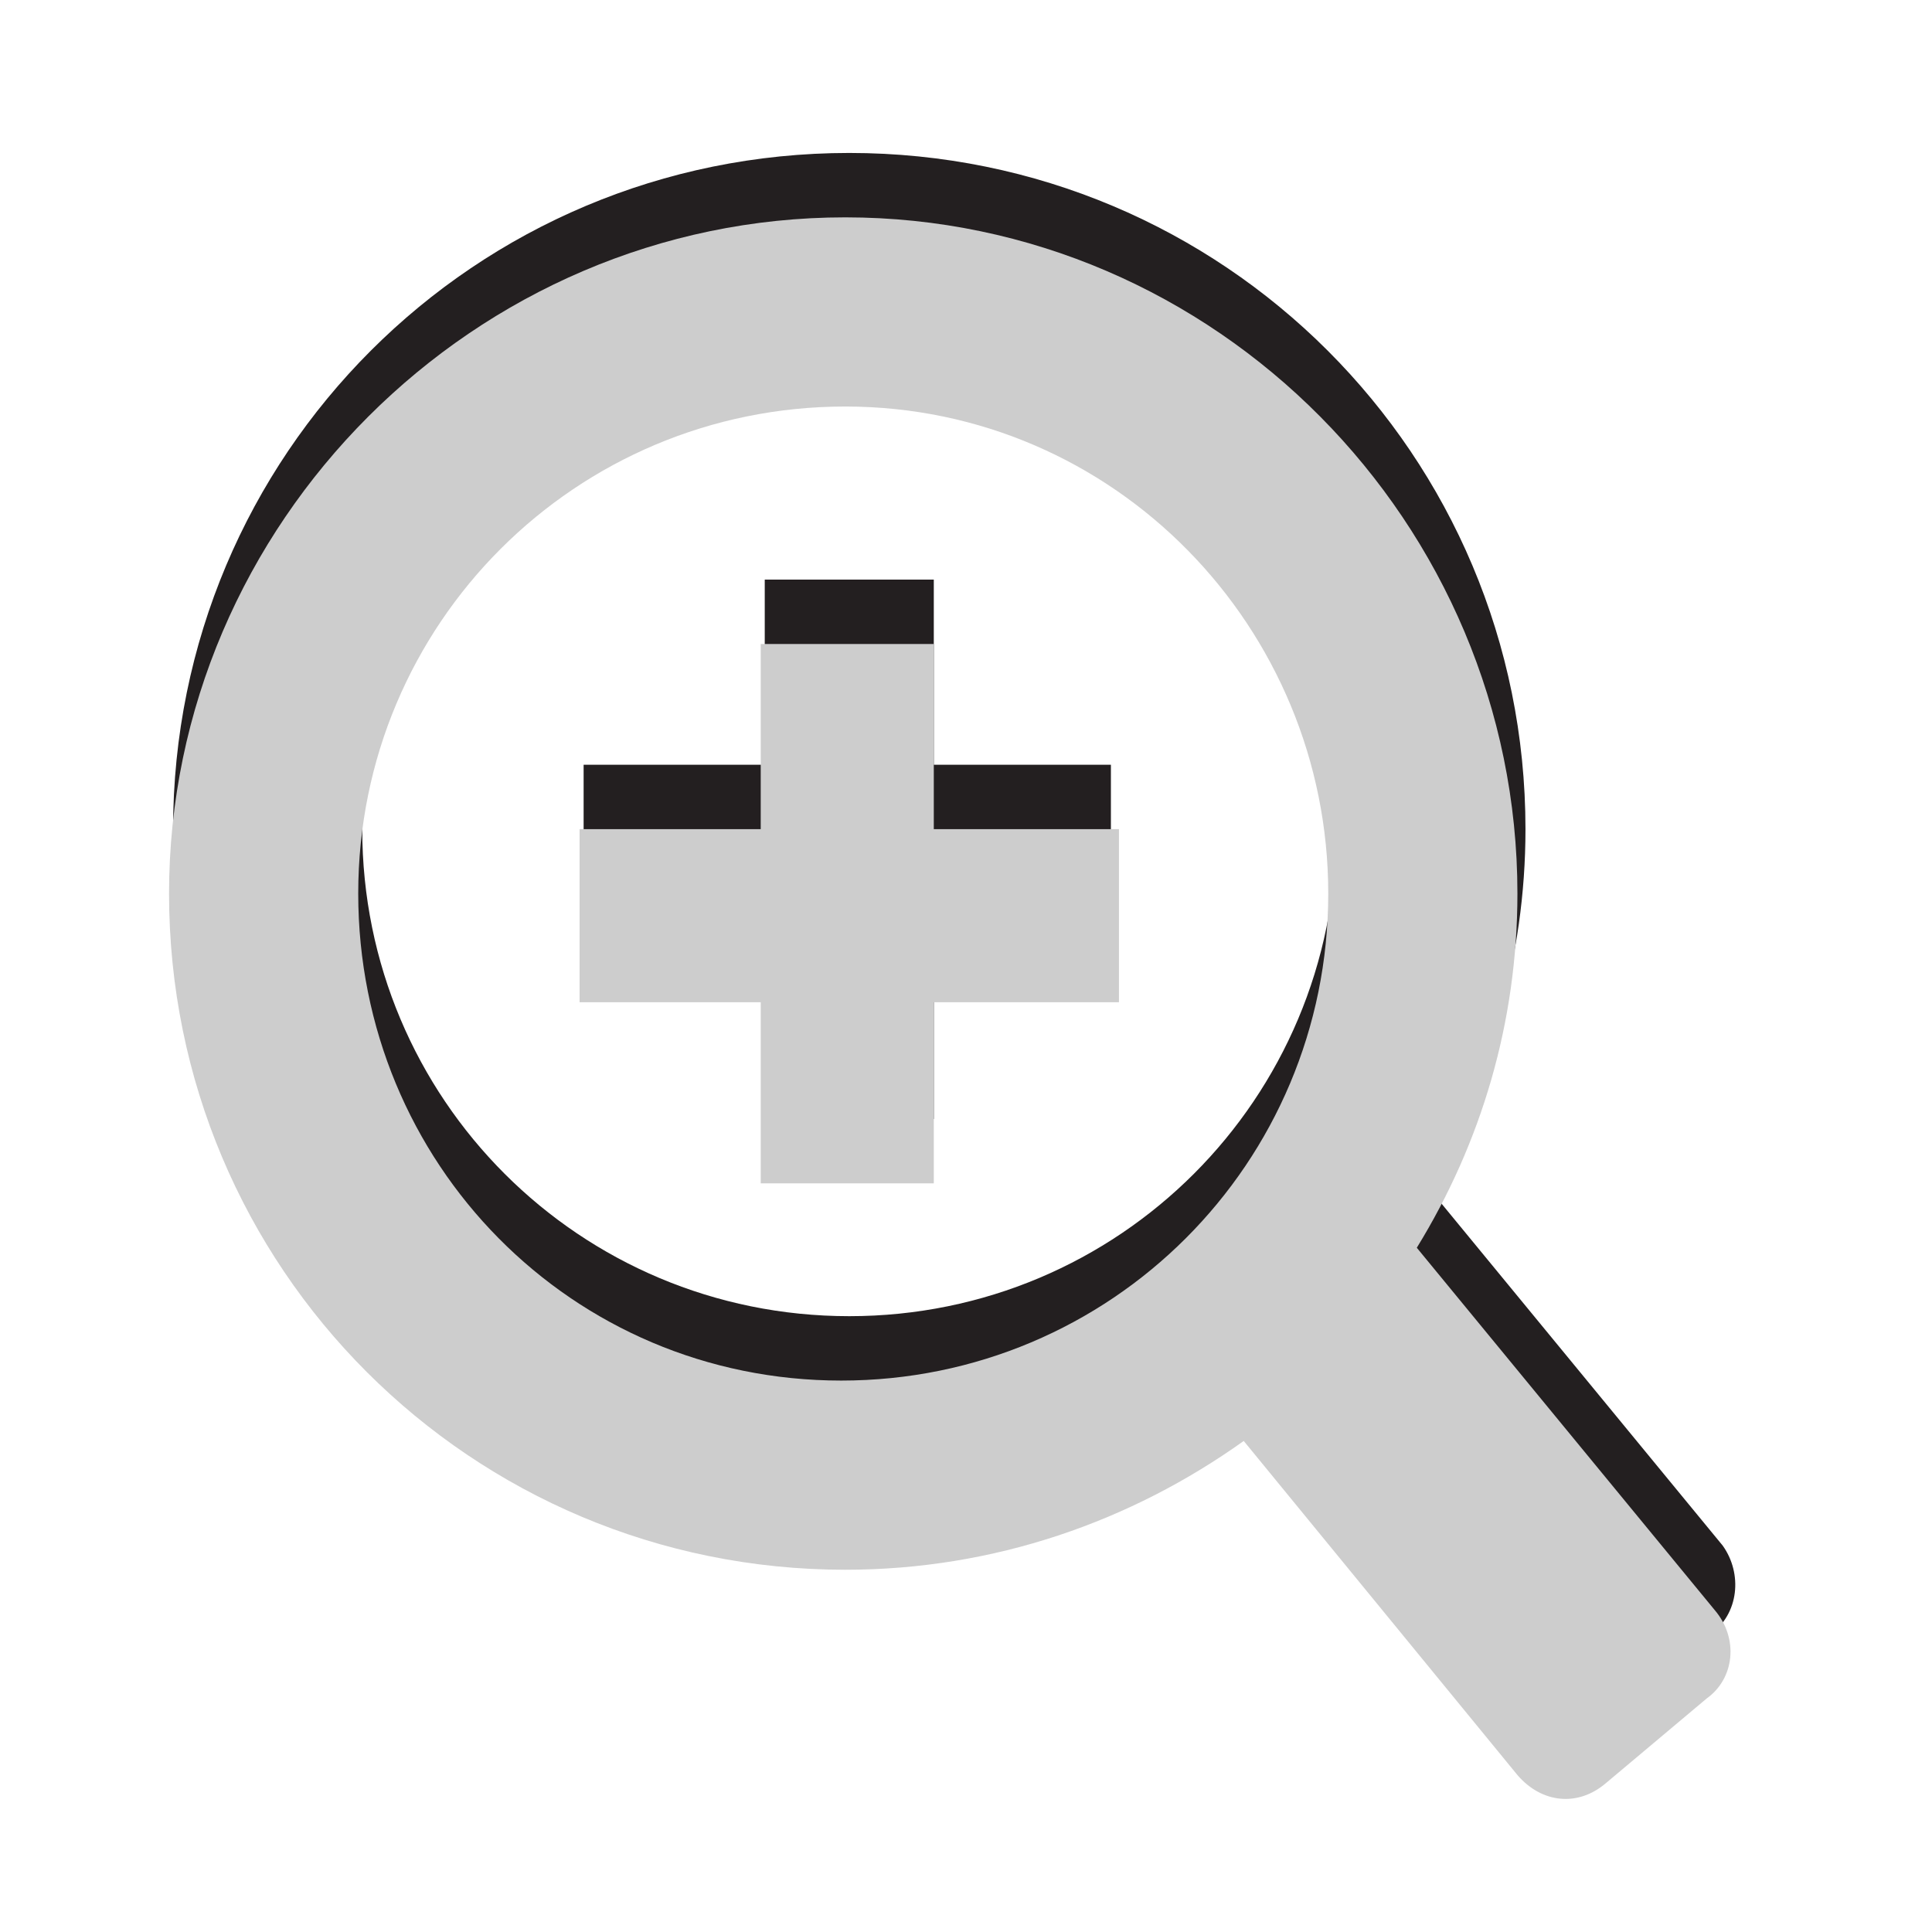 <?xml version="1.0" encoding="utf-8"?>
<!-- Generator: Adobe Illustrator 18.0.0, SVG Export Plug-In . SVG Version: 6.00 Build 0)  -->
<!DOCTYPE svg PUBLIC "-//W3C//DTD SVG 1.1//EN" "http://www.w3.org/Graphics/SVG/1.1/DTD/svg11.dtd">
<svg version="1.1"
	 id="svg7631" xmlns:cc="http://creativecommons.org/ns#" xmlns:inkscape="http://www.inkscape.org/namespaces/inkscape" xmlns:sodipodi="http://sodipodi.sourceforge.net/DTD/sodipodi-0.dtd" xmlns:dc="http://purl.org/dc/elements/1.1/" xmlns:svg="http://www.w3.org/2000/svg" xmlns:rdf="http://www.w3.org/1999/02/22-rdf-syntax-ns#" sodipodi:docname="camera-photo.svg" sodipodi:version="0.32" inkscape:version="0.48.3.1 r9886" inkscape:output_extension="org.inkscape.output.svg.inkscape"
	 xmlns="http://www.w3.org/2000/svg" xmlns:xlink="http://www.w3.org/1999/xlink" x="0px" y="0px" viewBox="0 0 48 48"
	 enable-background="new 0 0 48 48" xml:space="preserve">
<g>
	<g>
		<path fill="#231F20" d="M42.8,38.4l-7.4-9c1.6-2.6,2.5-5.6,2.5-8.8c0-9.3-7.5-16.8-16.8-16.8S4.3,11.3,4.3,20.6
			c0,9.3,7.5,16.8,16.8,16.8c3.7,0,7.1-1.2,9.9-3.2l6.8,8.3c0.6,0.7,1.5,0.8,2.2,0.2l2.5-2.1C43.2,40.1,43.3,39.1,42.8,38.4z
			 M9,20.6c0-6.7,5.4-12.1,12.1-12.1s12.1,5.4,12.1,12.1c0,6.7-5.4,12.1-12.1,12.1S9,27.3,9,20.6z"/>
		<polygon fill="#231F20" points="27.6,19 23.2,19 23.2,14.4 19,14.4 19,19 14.5,19 14.5,23.2 19,23.2 19,27.8 23.2,27.8 23.2,23.2 
			27.6,23.2 		"/>
	</g>
	<g>
		<path fill="#CDCDCD" d="M42.6,40l-7.4-9c1.6-2.6,2.5-5.6,2.5-8.8C37.7,13,30.2,5.4,21,5.4S4.2,13,4.2,22.2C4.2,31.5,11.7,39,21,39
			c3.7,0,7.1-1.2,9.9-3.2l6.8,8.3c0.6,0.7,1.5,0.8,2.2,0.2l2.5-2.1C43.1,41.7,43.2,40.7,42.6,40z M8.9,22.2
			c0-6.7,5.4-12.1,12.1-12.1S33,15.6,33,22.2c0,6.7-5.4,12.1-12.1,12.1S8.9,28.9,8.9,22.2z"/>
		<polygon fill="#CDCDCD" points="27.8,20.6 23.2,20.6 23.2,16 18.9,16 18.9,20.6 14.4,20.6 14.4,24.9 18.9,24.9 18.9,29.4 
			23.2,29.4 23.2,24.9 27.8,24.9 		"/>
	</g>
</g>
</svg>
